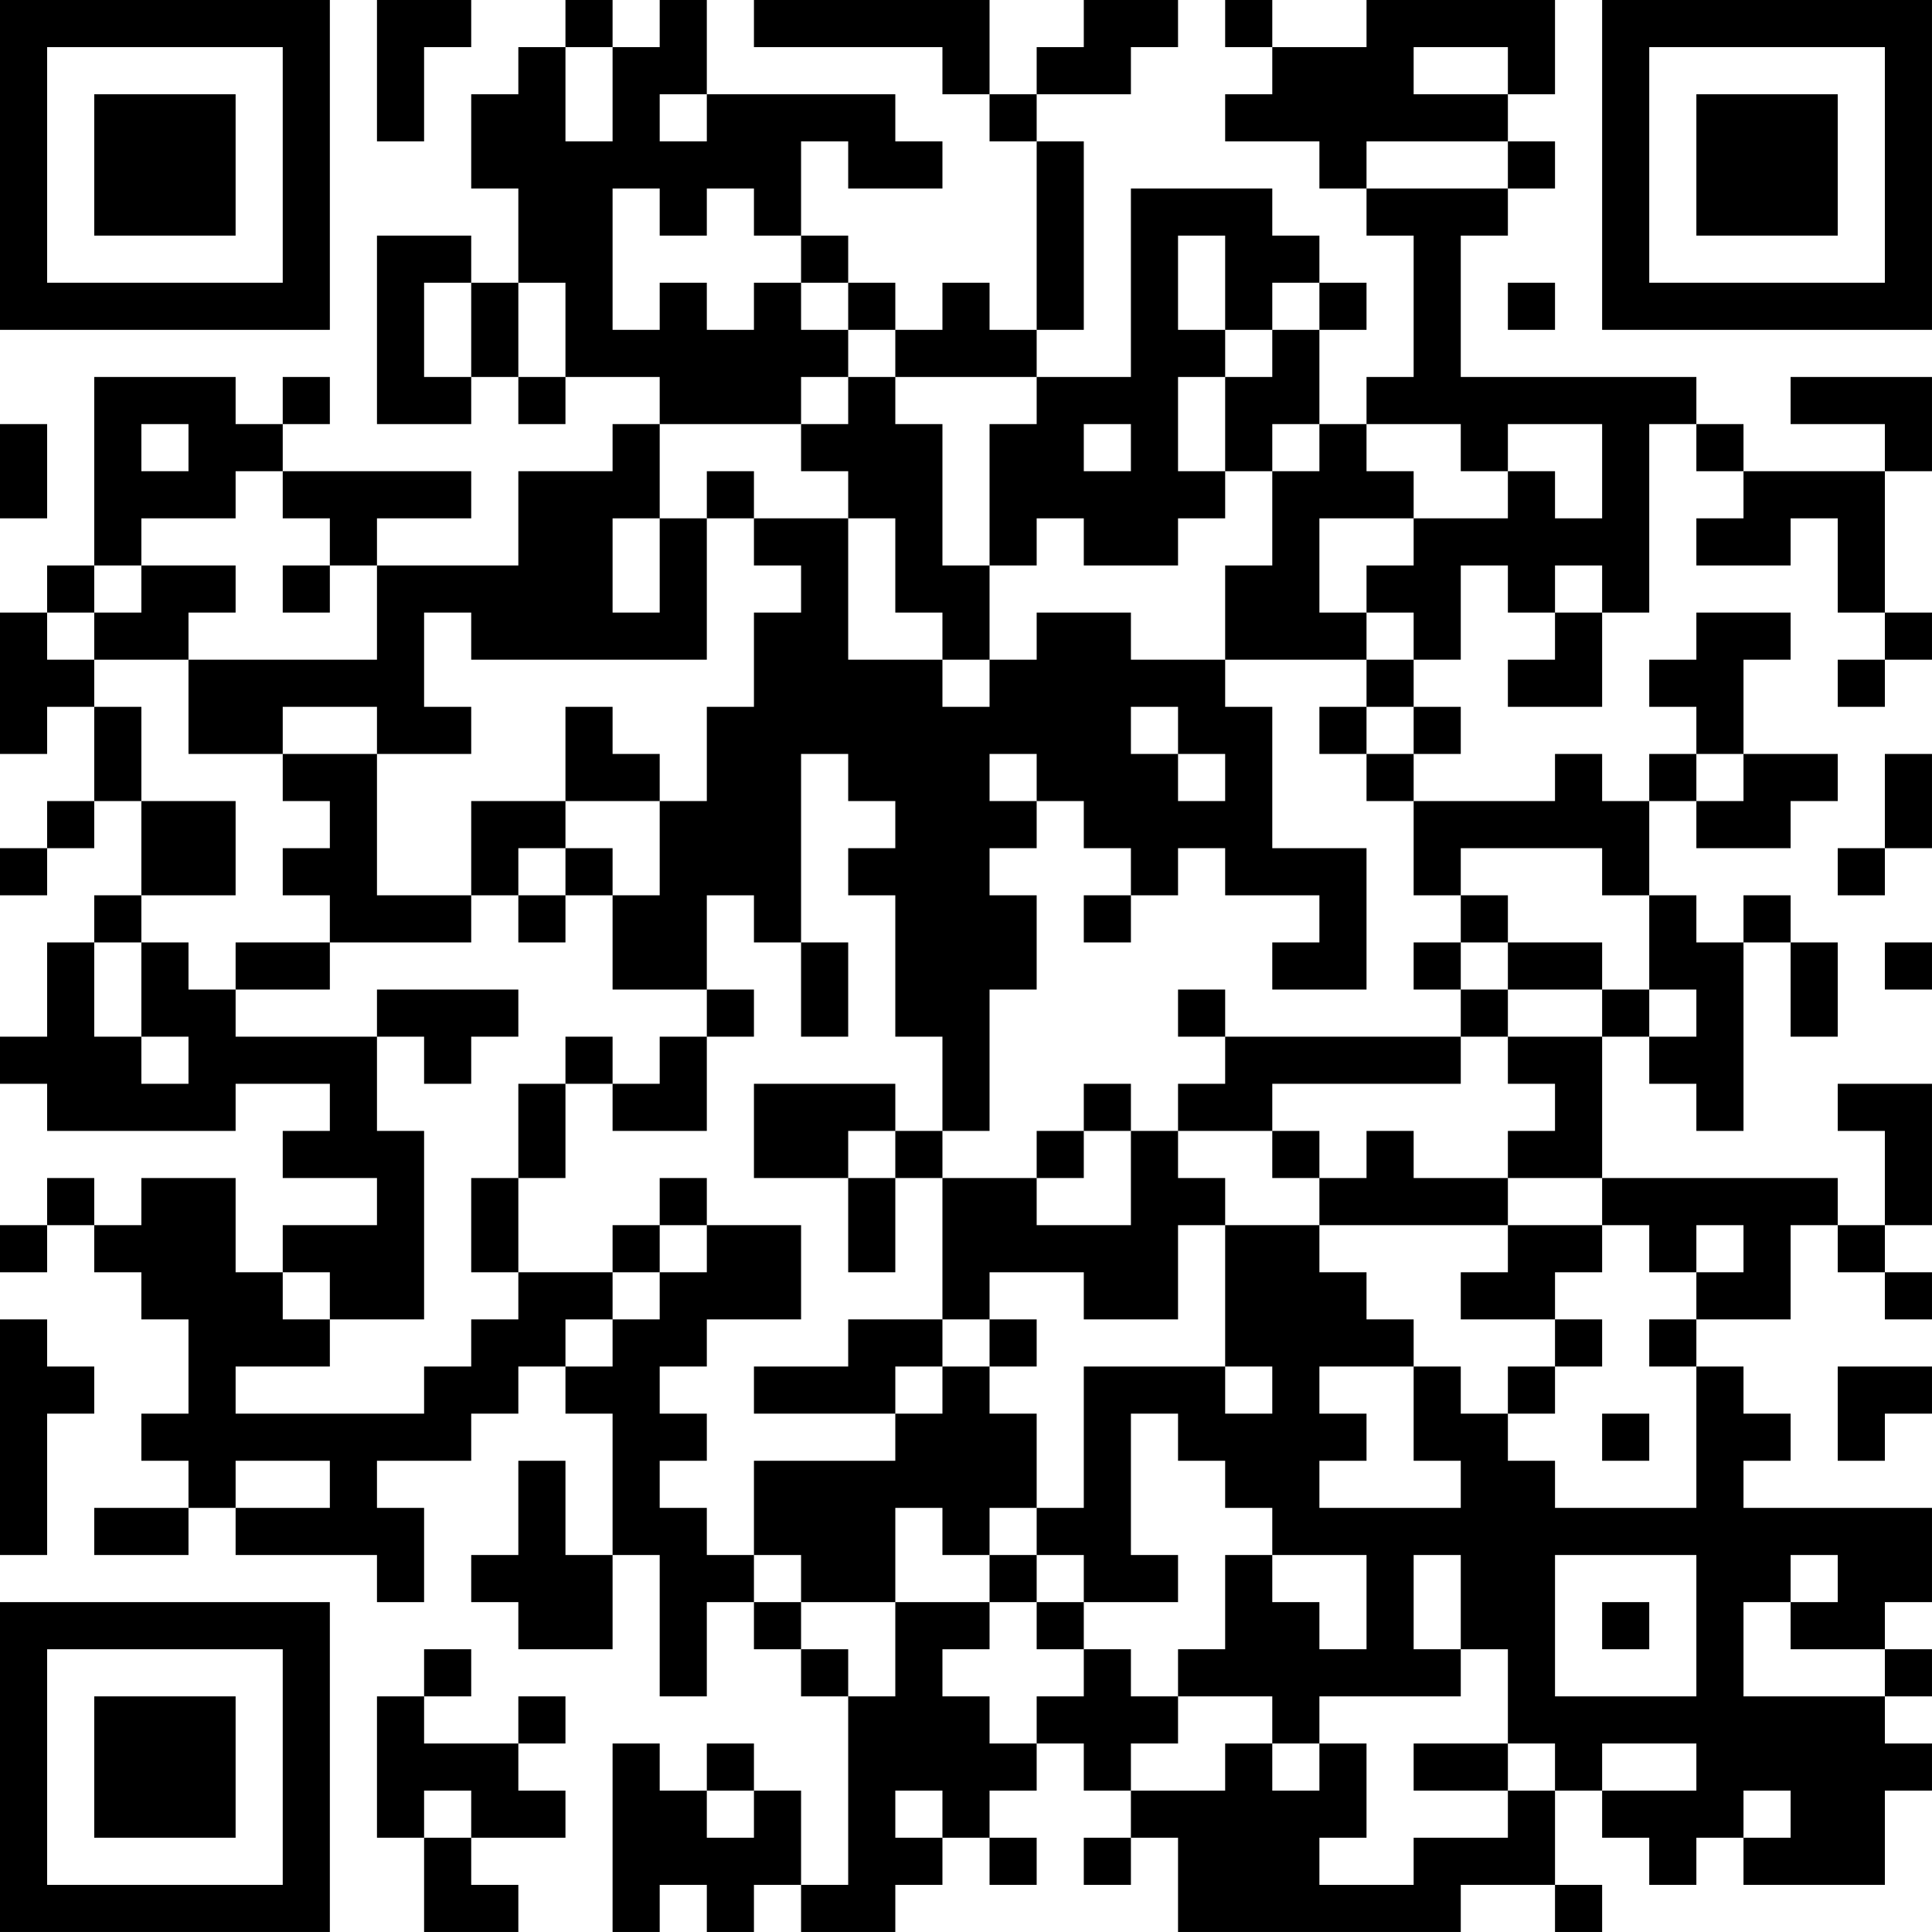 <?xml version="1.0" encoding="UTF-8"?>
<svg xmlns="http://www.w3.org/2000/svg" version="1.1" width="200" height="200" viewBox="0 0 200 200"><rect x="0" y="0" width="200" height="200" fill="#ffffff"/><g transform="scale(4.878)"><g transform="translate(0,0)"><path fill-rule="evenodd" d="M8 0L8 3L9 3L9 1L10 1L10 0ZM12 0L12 1L11 1L11 2L10 2L10 4L11 4L11 6L10 6L10 5L8 5L8 9L10 9L10 8L11 8L11 9L12 9L12 8L14 8L14 9L13 9L13 10L11 10L11 12L8 12L8 11L10 11L10 10L6 10L6 9L7 9L7 8L6 8L6 9L5 9L5 8L2 8L2 12L1 12L1 13L0 13L0 16L1 16L1 15L2 15L2 17L1 17L1 18L0 18L0 19L1 19L1 18L2 18L2 17L3 17L3 19L2 19L2 20L1 20L1 22L0 22L0 23L1 23L1 24L5 24L5 23L7 23L7 24L6 24L6 25L8 25L8 26L6 26L6 27L5 27L5 25L3 25L3 26L2 26L2 25L1 25L1 26L0 26L0 27L1 27L1 26L2 26L2 27L3 27L3 28L4 28L4 30L3 30L3 31L4 31L4 32L2 32L2 33L4 33L4 32L5 32L5 33L8 33L8 34L9 34L9 32L8 32L8 31L10 31L10 30L11 30L11 29L12 29L12 30L13 30L13 33L12 33L12 31L11 31L11 33L10 33L10 34L11 34L11 35L13 35L13 33L14 33L14 36L15 36L15 34L16 34L16 35L17 35L17 36L18 36L18 40L17 40L17 38L16 38L16 37L15 37L15 38L14 38L14 37L13 37L13 41L14 41L14 40L15 40L15 41L16 41L16 40L17 40L17 41L19 41L19 40L20 40L20 39L21 39L21 40L22 40L22 39L21 39L21 38L22 38L22 37L23 37L23 38L24 38L24 39L23 39L23 40L24 40L24 39L25 39L25 41L31 41L31 40L33 40L33 41L34 41L34 40L33 40L33 38L34 38L34 39L35 39L35 40L36 40L36 39L37 39L37 40L40 40L40 38L41 38L41 37L40 37L40 36L41 36L41 35L40 35L40 34L41 34L41 32L37 32L37 31L38 31L38 30L37 30L37 29L36 29L36 28L38 28L38 26L39 26L39 27L40 27L40 28L41 28L41 27L40 27L40 26L41 26L41 23L39 23L39 24L40 24L40 26L39 26L39 25L34 25L34 22L35 22L35 23L36 23L36 24L37 24L37 20L38 20L38 22L39 22L39 20L38 20L38 19L37 19L37 20L36 20L36 19L35 19L35 17L36 17L36 18L38 18L38 17L39 17L39 16L37 16L37 14L38 14L38 13L36 13L36 14L35 14L35 15L36 15L36 16L35 16L35 17L34 17L34 16L33 16L33 17L30 17L30 16L31 16L31 15L30 15L30 14L31 14L31 12L32 12L32 13L33 13L33 14L32 14L32 15L34 15L34 13L35 13L35 9L36 9L36 10L37 10L37 11L36 11L36 12L38 12L38 11L39 11L39 13L40 13L40 14L39 14L39 15L40 15L40 14L41 14L41 13L40 13L40 10L41 10L41 8L38 8L38 9L40 9L40 10L37 10L37 9L36 9L36 8L31 8L31 5L32 5L32 4L33 4L33 3L32 3L32 2L33 2L33 0L29 0L29 1L27 1L27 0L26 0L26 1L27 1L27 2L26 2L26 3L28 3L28 4L29 4L29 5L30 5L30 8L29 8L29 9L28 9L28 7L29 7L29 6L28 6L28 5L27 5L27 4L24 4L24 8L22 8L22 7L23 7L23 3L22 3L22 2L24 2L24 1L25 1L25 0L23 0L23 1L22 1L22 2L21 2L21 0L16 0L16 1L20 1L20 2L21 2L21 3L22 3L22 7L21 7L21 6L20 6L20 7L19 7L19 6L18 6L18 5L17 5L17 3L18 3L18 4L20 4L20 3L19 3L19 2L15 2L15 0L14 0L14 1L13 1L13 0ZM12 1L12 3L13 3L13 1ZM30 1L30 2L32 2L32 1ZM14 2L14 3L15 3L15 2ZM29 3L29 4L32 4L32 3ZM13 4L13 7L14 7L14 6L15 6L15 7L16 7L16 6L17 6L17 7L18 7L18 8L17 8L17 9L14 9L14 11L13 11L13 13L14 13L14 11L15 11L15 14L10 14L10 13L9 13L9 15L10 15L10 16L8 16L8 15L6 15L6 16L4 16L4 14L8 14L8 12L7 12L7 11L6 11L6 10L5 10L5 11L3 11L3 12L2 12L2 13L1 13L1 14L2 14L2 15L3 15L3 17L5 17L5 19L3 19L3 20L2 20L2 22L3 22L3 23L4 23L4 22L3 22L3 20L4 20L4 21L5 21L5 22L8 22L8 24L9 24L9 28L7 28L7 27L6 27L6 28L7 28L7 29L5 29L5 30L9 30L9 29L10 29L10 28L11 28L11 27L13 27L13 28L12 28L12 29L13 29L13 28L14 28L14 27L15 27L15 26L17 26L17 28L15 28L15 29L14 29L14 30L15 30L15 31L14 31L14 32L15 32L15 33L16 33L16 34L17 34L17 35L18 35L18 36L19 36L19 34L21 34L21 35L20 35L20 36L21 36L21 37L22 37L22 36L23 36L23 35L24 35L24 36L25 36L25 37L24 37L24 38L26 38L26 37L27 37L27 38L28 38L28 37L29 37L29 39L28 39L28 40L30 40L30 39L32 39L32 38L33 38L33 37L32 37L32 35L31 35L31 33L30 33L30 35L31 35L31 36L28 36L28 37L27 37L27 36L25 36L25 35L26 35L26 33L27 33L27 34L28 34L28 35L29 35L29 33L27 33L27 32L26 32L26 31L25 31L25 30L24 30L24 33L25 33L25 34L23 34L23 33L22 33L22 32L23 32L23 29L26 29L26 30L27 30L27 29L26 29L26 26L28 26L28 27L29 27L29 28L30 28L30 29L28 29L28 30L29 30L29 31L28 31L28 32L31 32L31 31L30 31L30 29L31 29L31 30L32 30L32 31L33 31L33 32L36 32L36 29L35 29L35 28L36 28L36 27L37 27L37 26L36 26L36 27L35 27L35 26L34 26L34 25L32 25L32 24L33 24L33 23L32 23L32 22L34 22L34 21L35 21L35 22L36 22L36 21L35 21L35 19L34 19L34 18L31 18L31 19L30 19L30 17L29 17L29 16L30 16L30 15L29 15L29 14L30 14L30 13L29 13L29 12L30 12L30 11L32 11L32 10L33 10L33 11L34 11L34 9L32 9L32 10L31 10L31 9L29 9L29 10L30 10L30 11L28 11L28 13L29 13L29 14L26 14L26 12L27 12L27 10L28 10L28 9L27 9L27 10L26 10L26 8L27 8L27 7L28 7L28 6L27 6L27 7L26 7L26 5L25 5L25 7L26 7L26 8L25 8L25 10L26 10L26 11L25 11L25 12L23 12L23 11L22 11L22 12L21 12L21 9L22 9L22 8L19 8L19 7L18 7L18 6L17 6L17 5L16 5L16 4L15 4L15 5L14 5L14 4ZM9 6L9 8L10 8L10 6ZM11 6L11 8L12 8L12 6ZM32 6L32 7L33 7L33 6ZM18 8L18 9L17 9L17 10L18 10L18 11L16 11L16 10L15 10L15 11L16 11L16 12L17 12L17 13L16 13L16 15L15 15L15 17L14 17L14 16L13 16L13 15L12 15L12 17L10 17L10 19L8 19L8 16L6 16L6 17L7 17L7 18L6 18L6 19L7 19L7 20L5 20L5 21L7 21L7 20L10 20L10 19L11 19L11 20L12 20L12 19L13 19L13 21L15 21L15 22L14 22L14 23L13 23L13 22L12 22L12 23L11 23L11 25L10 25L10 27L11 27L11 25L12 25L12 23L13 23L13 24L15 24L15 22L16 22L16 21L15 21L15 19L16 19L16 20L17 20L17 22L18 22L18 20L17 20L17 16L18 16L18 17L19 17L19 18L18 18L18 19L19 19L19 22L20 22L20 24L19 24L19 23L16 23L16 25L18 25L18 27L19 27L19 25L20 25L20 28L18 28L18 29L16 29L16 30L19 30L19 31L16 31L16 33L17 33L17 34L19 34L19 32L20 32L20 33L21 33L21 34L22 34L22 35L23 35L23 34L22 34L22 33L21 33L21 32L22 32L22 30L21 30L21 29L22 29L22 28L21 28L21 27L23 27L23 28L25 28L25 26L26 26L26 25L25 25L25 24L27 24L27 25L28 25L28 26L32 26L32 27L31 27L31 28L33 28L33 29L32 29L32 30L33 30L33 29L34 29L34 28L33 28L33 27L34 27L34 26L32 26L32 25L30 25L30 24L29 24L29 25L28 25L28 24L27 24L27 23L31 23L31 22L32 22L32 21L34 21L34 20L32 20L32 19L31 19L31 20L30 20L30 21L31 21L31 22L26 22L26 21L25 21L25 22L26 22L26 23L25 23L25 24L24 24L24 23L23 23L23 24L22 24L22 25L20 25L20 24L21 24L21 21L22 21L22 19L21 19L21 18L22 18L22 17L23 17L23 18L24 18L24 19L23 19L23 20L24 20L24 19L25 19L25 18L26 18L26 19L28 19L28 20L27 20L27 21L29 21L29 18L27 18L27 15L26 15L26 14L24 14L24 13L22 13L22 14L21 14L21 12L20 12L20 9L19 9L19 8ZM0 9L0 11L1 11L1 9ZM3 9L3 10L4 10L4 9ZM23 9L23 10L24 10L24 9ZM18 11L18 14L20 14L20 15L21 15L21 14L20 14L20 13L19 13L19 11ZM3 12L3 13L2 13L2 14L4 14L4 13L5 13L5 12ZM6 12L6 13L7 13L7 12ZM33 12L33 13L34 13L34 12ZM24 15L24 16L25 16L25 17L26 17L26 16L25 16L25 15ZM28 15L28 16L29 16L29 15ZM21 16L21 17L22 17L22 16ZM36 16L36 17L37 17L37 16ZM40 16L40 18L39 18L39 19L40 19L40 18L41 18L41 16ZM12 17L12 18L11 18L11 19L12 19L12 18L13 18L13 19L14 19L14 17ZM31 20L31 21L32 21L32 20ZM40 20L40 21L41 21L41 20ZM8 21L8 22L9 22L9 23L10 23L10 22L11 22L11 21ZM18 24L18 25L19 25L19 24ZM23 24L23 25L22 25L22 26L24 26L24 24ZM14 25L14 26L13 26L13 27L14 27L14 26L15 26L15 25ZM0 28L0 33L1 33L1 30L2 30L2 29L1 29L1 28ZM20 28L20 29L19 29L19 30L20 30L20 29L21 29L21 28ZM39 29L39 31L40 31L40 30L41 30L41 29ZM34 30L34 31L35 31L35 30ZM5 31L5 32L7 32L7 31ZM33 33L33 36L36 36L36 33ZM38 33L38 34L37 34L37 36L40 36L40 35L38 35L38 34L39 34L39 33ZM34 34L34 35L35 35L35 34ZM9 35L9 36L8 36L8 39L9 39L9 41L11 41L11 40L10 40L10 39L12 39L12 38L11 38L11 37L12 37L12 36L11 36L11 37L9 37L9 36L10 36L10 35ZM30 37L30 38L32 38L32 37ZM34 37L34 38L36 38L36 37ZM9 38L9 39L10 39L10 38ZM15 38L15 39L16 39L16 38ZM19 38L19 39L20 39L20 38ZM37 38L37 39L38 39L38 38ZM0 0L0 7L7 7L7 0ZM1 1L1 6L6 6L6 1ZM2 2L2 5L5 5L5 2ZM34 0L34 7L41 7L41 0ZM35 1L35 6L40 6L40 1ZM36 2L36 5L39 5L39 2ZM0 34L0 41L7 41L7 34ZM1 35L1 40L6 40L6 35ZM2 36L2 39L5 39L5 36Z" fill="#000000"/></g></g></svg>
